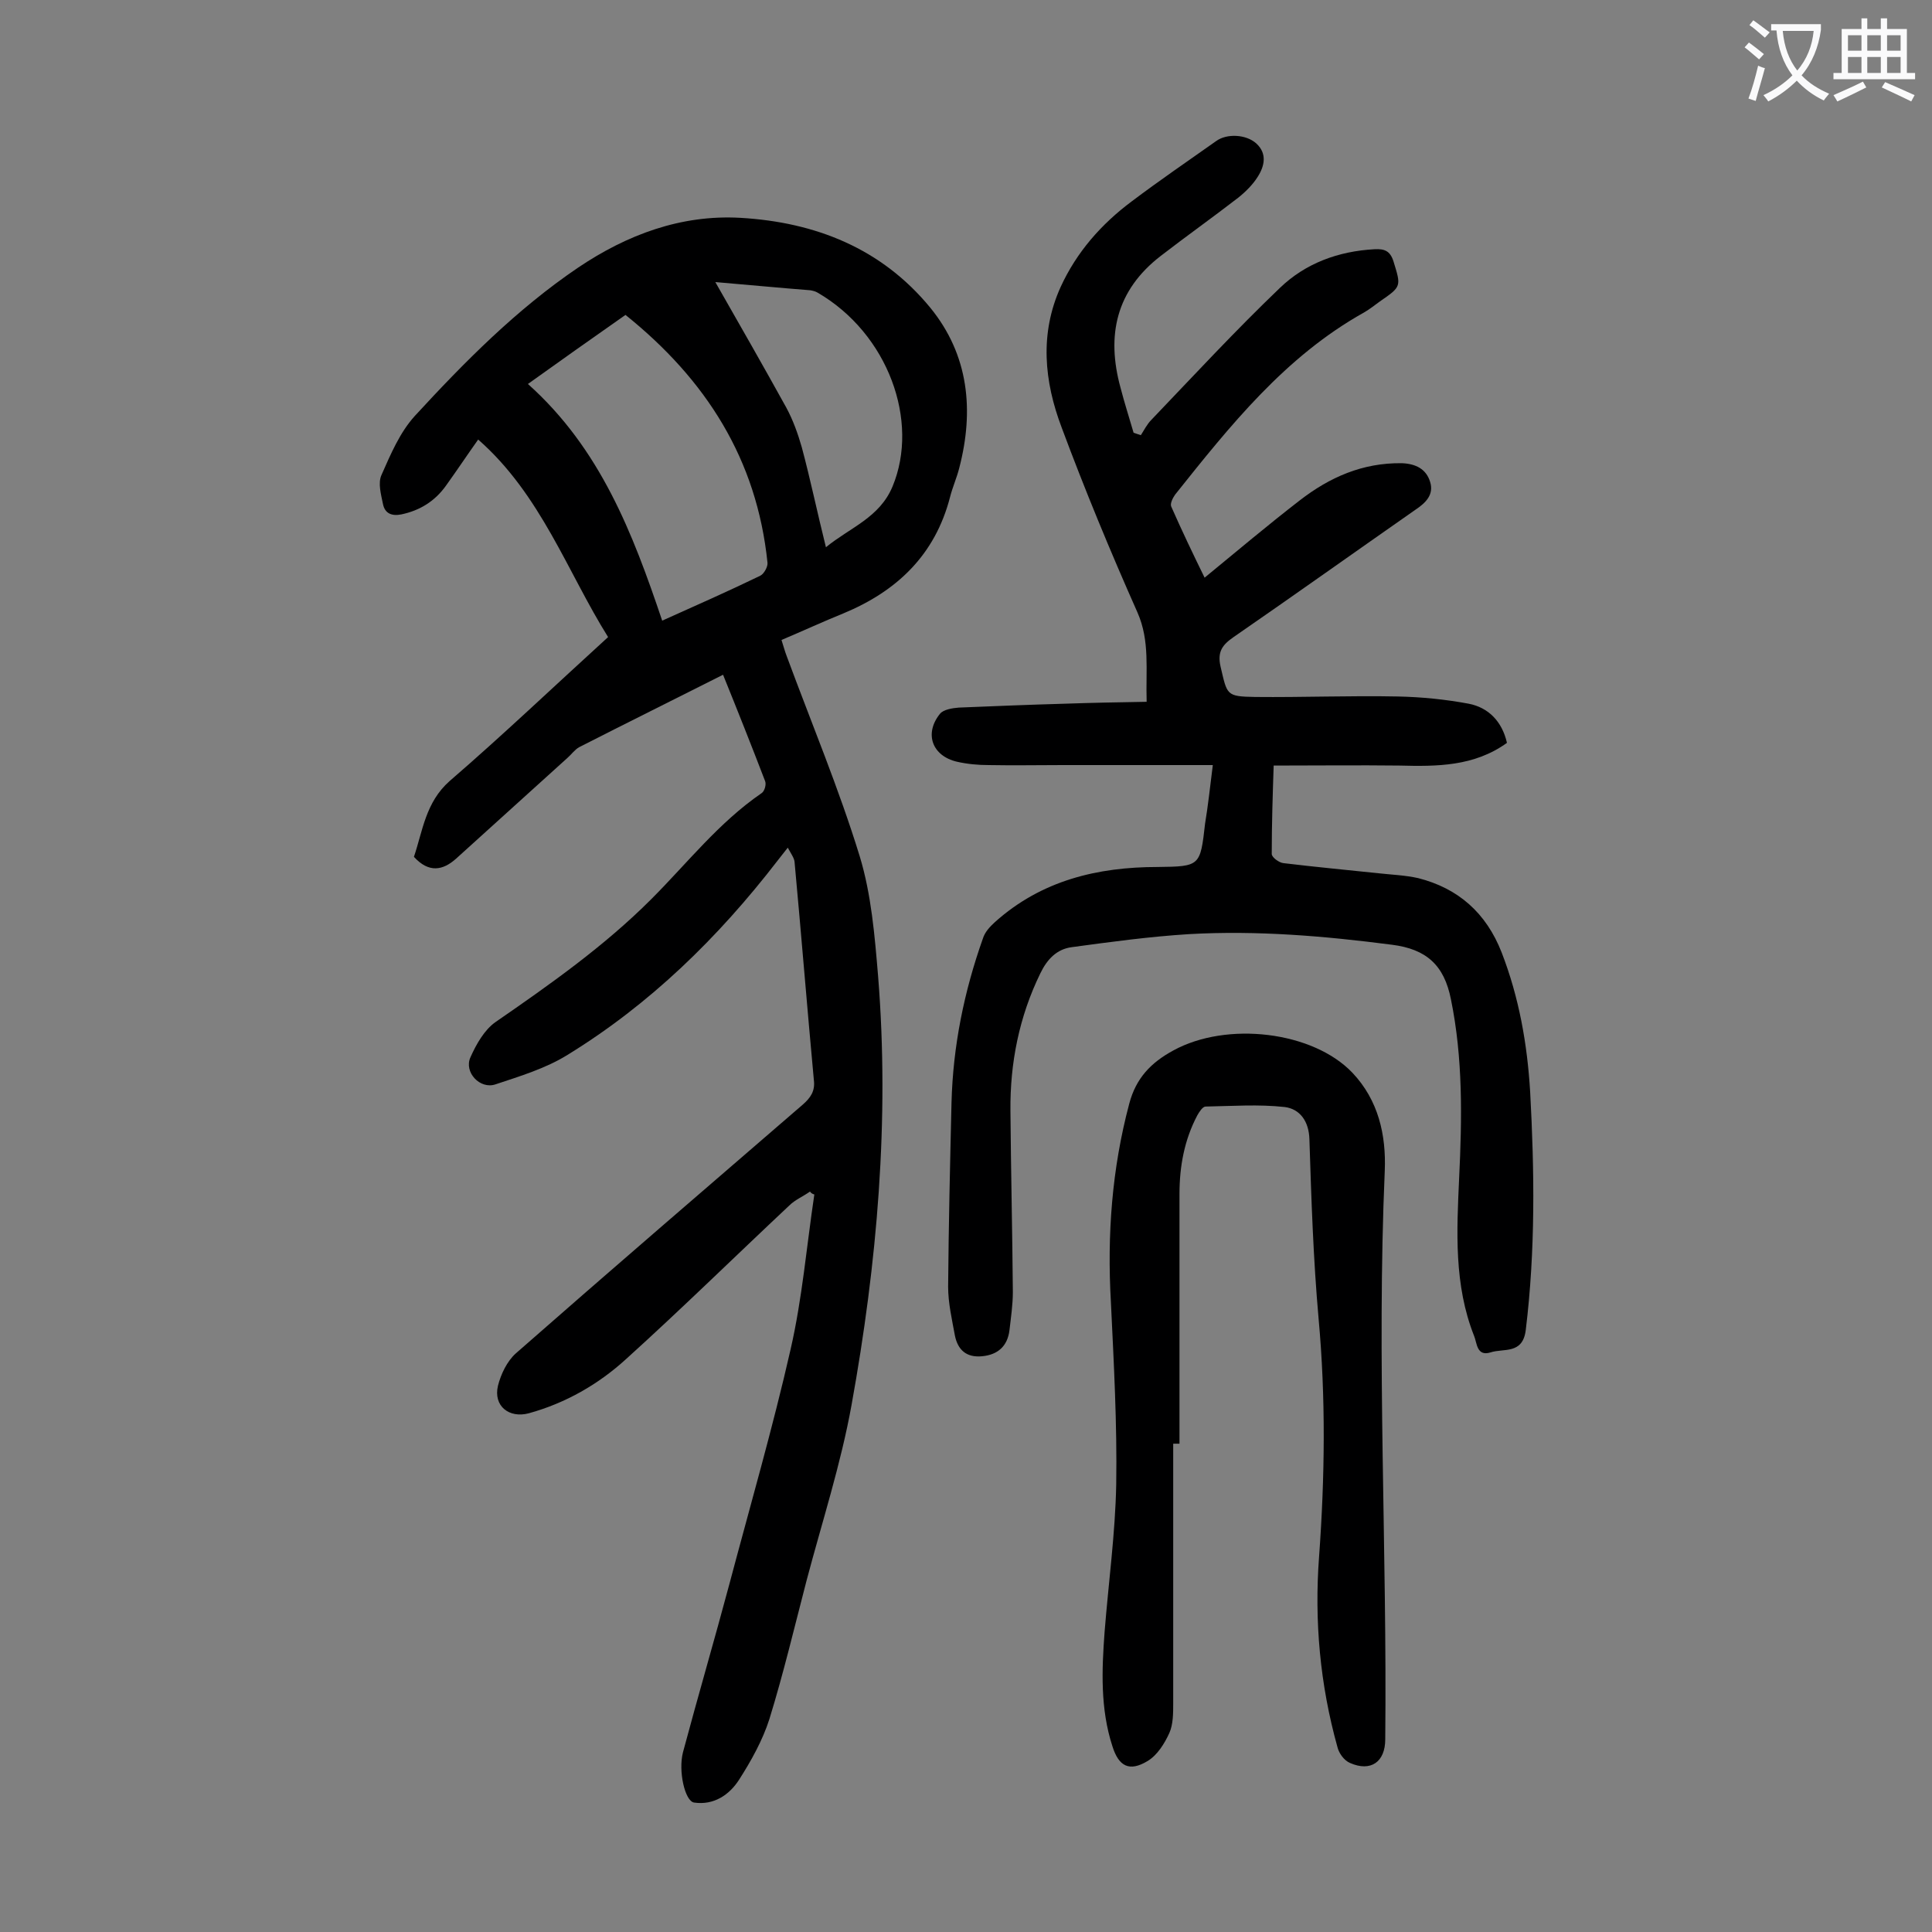 <svg enable-background="new 0 0 400 400" viewBox="0 0 400 400" xmlns="http://www.w3.org/2000/svg"><rect x="0" y="0" width="400" height="400" fill="#808080" stroke="none"/><g fill="#000001"><path d="m167.7 246.7c-1.4 1-3.1 1.7-4.3 2.9-11.3 10.6-22.3 21.4-33.8 31.8-5.7 5.2-12.5 9.1-20.1 11.2-4.1 1.1-7.4-1.5-6.4-5.7.6-2.4 1.9-5.1 3.7-6.7 19.7-17.3 39.6-34.4 59.4-51.5 1.6-1.4 2.6-2.8 2.3-5.1-1.4-15.1-2.6-30.1-4-45.2-.1-.8-.7-1.6-1.4-2.9-1 1.3-1.6 2-2.2 2.8-12.2 15.8-26.3 29.6-43.4 40.1-4.5 2.8-9.8 4.4-14.9 6.1-3.2 1.1-6.6-2.5-5.2-5.6 1.2-2.7 2.9-5.7 5.2-7.3 11.3-7.8 22.5-15.7 32.2-25.4 7.5-7.5 14-15.9 22.9-22 .6-.4 1-1.8.7-2.5-2.8-7.3-5.7-14.6-8.7-22-10.1 5.1-20 10-29.8 15-.9.5-1.6 1.5-2.4 2.2-7.7 7-15.4 13.9-23.1 20.9-2.7 2.4-5.6 3-8.7-.4 1.8-5.3 2.4-11.3 7.4-15.7 11-9.5 21.6-19.6 32.8-29.8-8.4-13.4-13.9-29.5-26.9-40.9-2.2 3.1-4.4 6.4-6.7 9.6s-5.4 5.1-9.2 5.9c-2 .4-3.4-.2-3.8-2.1-.4-2-1.1-4.4-.3-6.1 1.9-4.3 3.8-8.8 6.9-12.2 10.3-11.2 21.1-22.1 33.8-30.7 10.1-6.8 21.3-11 33.6-10.3 15.5.9 29.2 6.3 39.3 18.6 8 9.8 9.1 21.3 6 33.2-.5 2-1.4 4-1.9 6-3.1 12-11 19.5-22.1 24.1-4.2 1.7-8.3 3.6-12.8 5.5.4 1.2.7 2.4 1.1 3.4 5.1 13.8 10.8 27.4 15.1 41.4 2.4 7.9 3.1 16.4 3.8 24.8 2.4 29.8-.2 59.5-5.5 88.8-2.2 12.2-6.1 24.2-9.3 36.3-2.5 9.6-4.8 19.3-7.7 28.7-1.4 4.4-3.8 8.7-6.3 12.6-2 3.1-5.2 5.3-9.3 4.7-1.9-.3-3.3-6.5-2.3-10.4 3.1-11.6 6.5-23.2 9.6-34.8 4.3-16.2 9-32.4 12.7-48.7 2.4-10.5 3.3-21.3 4.9-32-.4-.1-.7-.3-.9-.6zm-38.2-181.5c-7 4.9-13.5 9.5-20.2 14.3 15 13.4 21.7 30.9 27.8 49 6.9-3.1 13.7-6.1 20.3-9.3.8-.4 1.6-1.9 1.5-2.7-2.2-21.4-12.7-37.9-29.4-51.3zm18.6-6.8c5.2 9.1 10 17.5 14.7 26 1.4 2.6 2.4 5.4 3.2 8.2 1.8 6.7 3.2 13.5 5 20.7 5-4.1 11.1-6.1 13.8-12.6 5.6-13.5-.9-31.6-15.5-40.1-.5-.3-1-.4-1.5-.5-6.4-.5-12.6-1.1-19.7-1.7z"/><path d="m251.1 158.4c-10.8 0-20.9 0-31.1 0-5.1 0-10.2.1-15.3 0-2.2 0-4.4-.2-6.6-.7-5.1-1.2-6.8-5.8-3.5-9.9.7-.9 2.6-1.2 3.9-1.3 7.3-.3 14.6-.6 21.8-.8 5.6-.2 11.2-.3 17.1-.4-.2-6.7.7-12.6-1.9-18.5-5.6-12.6-10.9-25.4-15.7-38.3-3.6-9.5-4.6-19.4-.2-29.1 3.3-7.2 8.4-13 14.7-17.7 5.7-4.3 11.7-8.4 17.5-12.5 2.2-1.6 6.2-1.4 8.3.5 2.3 2.1 1.7 4.7.3 6.9-1 1.6-2.5 3.1-4 4.3-5.3 4.1-10.8 8-16.1 12.1-9.2 7.1-11.3 16.4-8.3 27.3.8 3.1 1.8 6.2 2.7 9.3.5.2 1 .3 1.5.5.7-1.1 1.3-2.3 2.2-3.2 8.8-9.2 17.4-18.5 26.6-27.3 5.3-5.1 12.1-7.6 19.6-8 2-.1 3.2.3 3.9 2.5 1.6 5.2 1.7 5.2-2.8 8.3-1.1.8-2.1 1.6-3.3 2.3-16.3 9.1-27.7 23.4-39.1 37.7-.5.7-1.1 1.9-.8 2.5 2.2 5 4.6 10 6.9 14.7 6.7-5.5 13.1-10.9 19.7-16 6.2-4.8 13-7.8 21.1-7.7 2.9.1 5.1 1.2 5.9 3.9.8 2.6-.9 4.3-3 5.7-12.6 8.8-25.1 17.7-37.7 26.4-2.3 1.6-3.4 3-2.7 6.1 1.4 5.9 1.1 6.2 7.2 6.3 9.8.1 19.6-.3 29.5-.1 4.9.1 9.9.6 14.7 1.5 4.1.8 6.9 3.7 7.9 8.1-6.8 4.9-14.5 4.9-22.3 4.7-8.5-.1-17 0-26 0-.2 6-.4 12.1-.4 18.3 0 .7 1.5 1.8 2.4 1.9 6.6.8 13.1 1.4 19.7 2.1 2.7.3 5.5.4 8.2 1 8.3 2.1 14.1 7.2 17.3 15.4 3.6 9.3 5.3 18.9 5.9 28.8.9 16.5 1.1 32.9-.9 49.3-.6 5.2-4.6 3.8-7.3 4.7-2.9.9-2.8-2-3.4-3.4-4.2-10.6-3.6-21.7-3.1-32.7.6-12.4.8-24.8-1.7-37-1.4-7.1-5.1-10.4-12.2-11.3-13.9-1.8-27.9-3-42-2.2-8.1.5-16.2 1.6-24.3 2.7-3.1.4-5.1 2.5-6.5 5.4-4.4 9-6.3 18.6-6.2 28.5.1 12.5.4 25 .5 37.5 0 2.6-.4 5.3-.7 7.9-.4 3.3-2.4 5.1-5.7 5.4-3.2.3-5-1.3-5.6-4.3-.6-3.3-1.4-6.7-1.4-10.1.1-12.7.4-25.4.7-38.1.3-11.7 2.6-23 6.5-34 .4-1.3 1.4-2.4 2.5-3.4 9.6-8.6 21.2-11.4 33.7-11.4 8.8-.1 8.8-.2 9.8-9 .6-3.6 1-7.3 1.6-12.1z"/><path d="m242.9 298.9v53.7c0 2.1 0 4.4-.8 6.2-1 2.2-2.5 4.6-4.5 5.8-3.8 2.3-6 1.1-7.3-3.1-2.5-7.7-2.2-15.7-1.6-23.7.8-10.1 2.2-20.3 2.4-30.4.2-12.6-.5-25.2-1.1-37.8-.8-13.9.2-27.6 3.8-41.1 1.4-5.3 4.5-8.5 9.1-11 11.1-6.1 28.9-4 37.1 4.6 5.4 5.7 7 12.9 6.7 20.3-1.7 39.2.5 78.5.1 117.7 0 4.7-3 6.8-7.3 4.9-1.2-.5-2.3-2-2.6-3.3-3.6-12.9-4.8-26.1-3.8-39.4 1.2-16.5 1.4-32.9-.1-49.3-1.1-12.3-1.5-24.7-1.9-37.1-.1-3.8-2-6.3-5.1-6.7-5.4-.6-10.9-.2-16.4-.1-.6 0-1.3 1.1-1.7 1.8-2.7 5.1-3.7 10.6-3.7 16.3v51.7c-.5 0-.9 0-1.3 0z"/></g><path d="m362.1 8.8c1.1.8 2.1 1.6 3.1 2.4l-1 1.1c-1.3-1.1-2.3-2-3-2.5zm1.9 4.8c.5.2.9.4 1.4.5-.6 2.3-1.3 4.5-1.9 6.8l-1.5-.5c.8-2.1 1.4-4.3 2-6.8zm-1-9.4c1.3.9 2.4 1.8 3.4 2.5l-1 1.1c-1.4-1.2-2.4-2.1-3.2-2.6zm3.7 2.2v-1.4h10.3v1.2c-.5 3.6-1.8 6.8-4 9.4 1.5 1.6 3.4 2.8 5.7 3.8-.3.4-.7.8-1.1 1.4-2.3-1.1-4.1-2.5-5.6-4.1-1.6 1.6-3.6 3.1-5.9 4.3-.3-.5-.7-.9-1-1.3 2.4-1.1 4.4-2.5 6-4.1-1.9-2.5-3-5.6-3.3-9.3h-1.1zm8.8 0h-6.4c.3 3.3 1.3 6 3 8.2 2-2.3 3.1-5.1 3.4-8.2z" fill="#fafafb"/><path d="m385.3 3.8h1.3v2.2h2.8v-2.2h1.3v2.2h4.1v9.1h1.7v1.3h-16.9v-1.3h1.7v-9.1h4.1v-2.2zm.4 13.1.7 1.2c-1.8.9-3.8 1.9-6 2.9-.2-.4-.5-.8-.8-1.3 2.3-1 4.3-1.9 6.1-2.8zm-3.1-6.4h2.8v-3.2h-2.8zm0 4.6h2.8v-3.3h-2.8zm4-4.6h2.8v-3.2h-2.8zm0 4.6h2.8v-3.3h-2.8zm3.7 1.9c2.1.9 4.1 1.8 6.1 2.7l-.7 1.3c-2.2-1.1-4.2-2-6.1-2.9zm3.2-9.7h-2.8v3.2h2.8zm-2.8 7.8h2.8v-3.3h-2.8z" fill="#fafafb"/></svg>